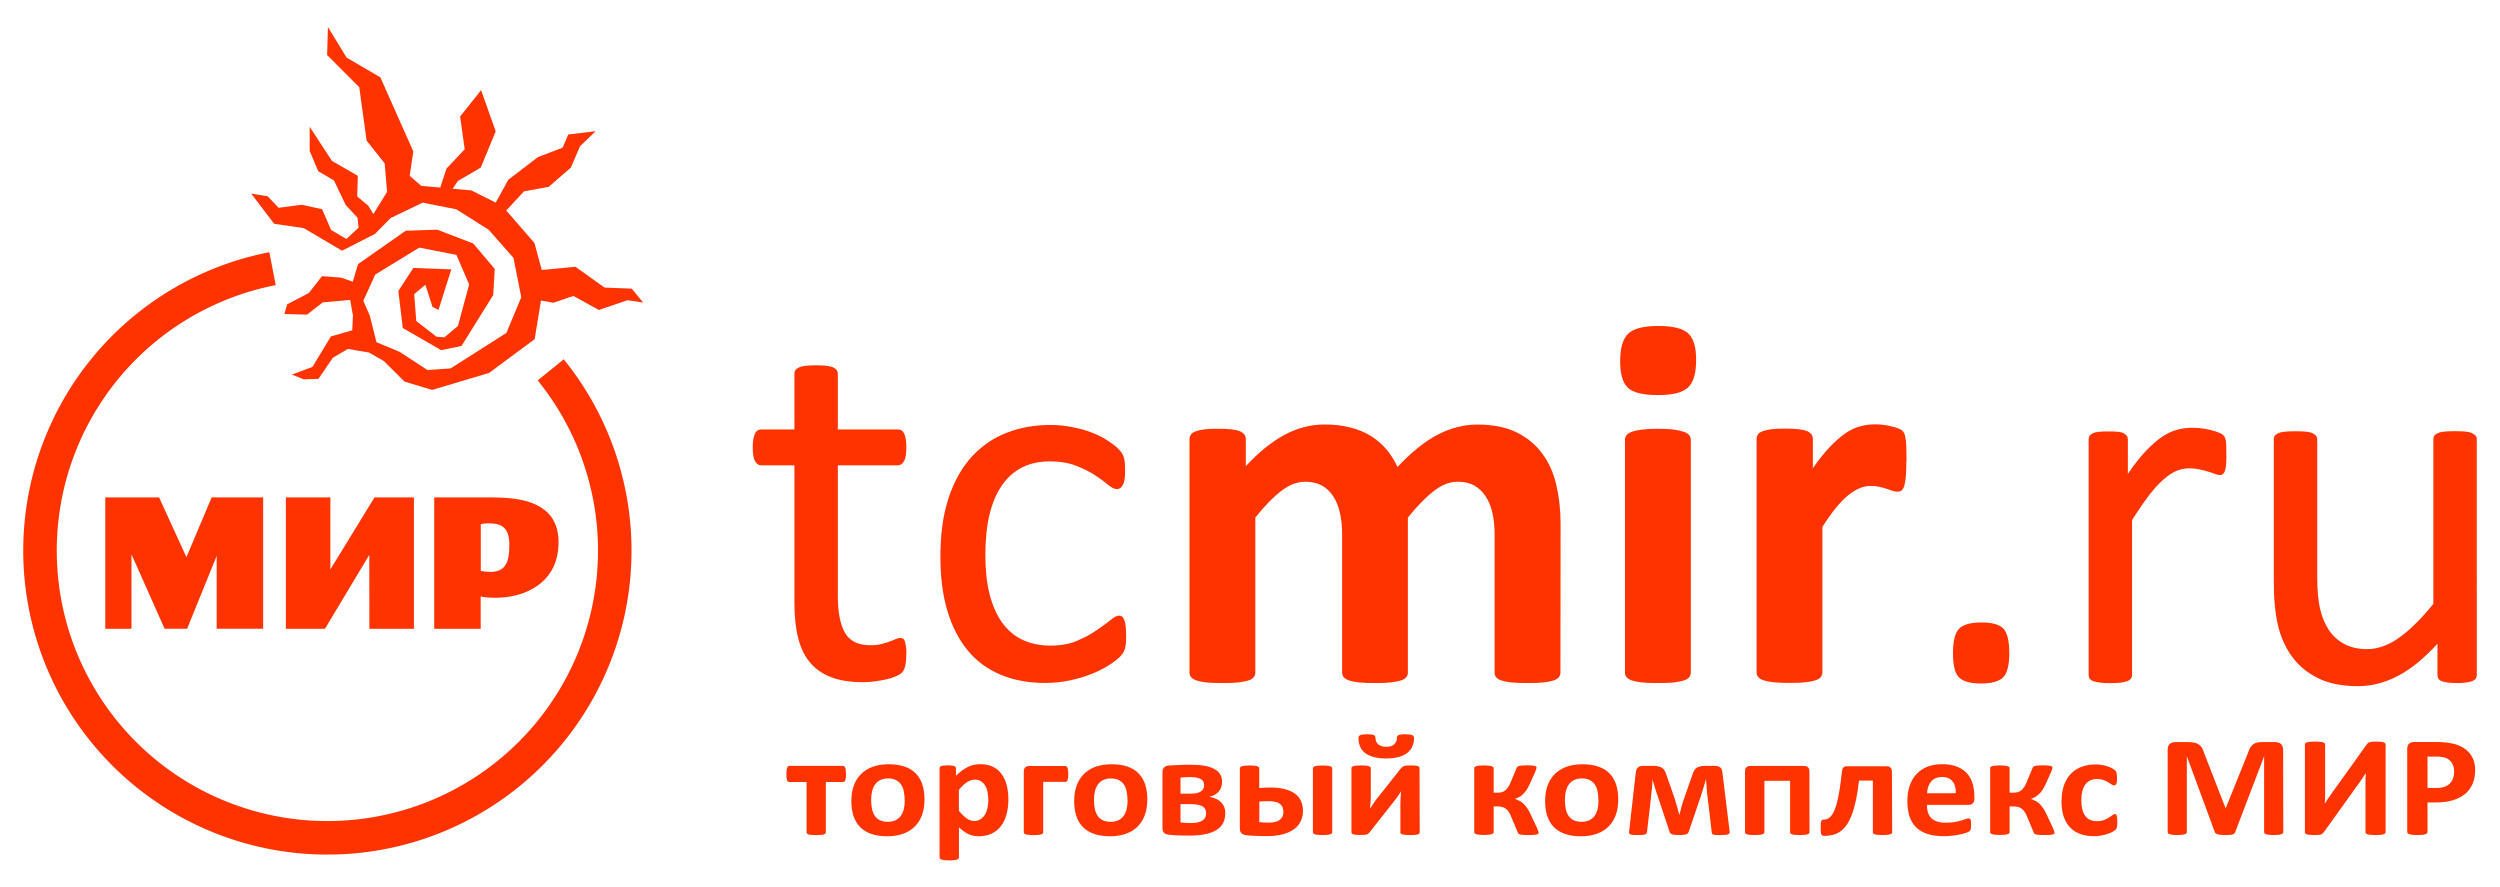 <?xml version="1.0" encoding="UTF-8" standalone="no"?>
<svg
   xmlns:dc="http://purl.org/dc/elements/1.1/"
   xmlns:cc="http://creativecommons.org/ns#"
   xmlns:rdf="http://www.w3.org/1999/02/22-rdf-syntax-ns#"
   xmlns:svg="http://www.w3.org/2000/svg"
   xmlns="http://www.w3.org/2000/svg"
   xmlns:sodipodi="http://sodipodi.sourceforge.net/DTD/sodipodi-0.dtd"
   xmlns:inkscape="http://www.inkscape.org/namespaces/inkscape"
   inkscape:version="1.0 (4035a4fb49, 2020-05-01)"
   sodipodi:docname="logo8801000mir.svg"
   id="svg1650"
   version="1.1"
   viewBox="0 0 32.808 11.642"
   height="44"
   width="124">
  <defs
     id="defs1644" />
  <sodipodi:namedview
     inkscape:document-rotation="0"
     units="px"
     inkscape:window-maximized="1"
     inkscape:window-y="-8"
     inkscape:window-x="-8"
     inkscape:window-height="1027"
     inkscape:window-width="1920"
     inkscape:guide-bbox="true"
     showguides="true"
     inkscape:snap-global="false"
     showgrid="false"
     inkscape:current-layer="layer1"
     inkscape:document-units="mm"
     inkscape:cy="26.018278"
     inkscape:cx="39.953689"
     inkscape:zoom="5.6568542"
     inkscape:pageshadow="2"
     inkscape:pageopacity="0.0"
     borderopacity="1.0"
     bordercolor="#666666"
     pagecolor="#ffffff"
     id="base" />
  <g
     transform="translate(0,-285.358)"
     style="display:inline"
     id="layer1"
     inkscape:groupmode="layer"
     inkscape:label="Layer 1">
    <path
       inkscape:connector-curvature="0"
       id="path73"
       style="fill:#ff3300;fill-opacity:1;fill-rule:nonzero;stroke:none;stroke-width:0.312"
       d="m 11.893,293.94 c 0,0.067 -0.005,0.119 -0.014,0.158 -0.009,0.038 -0.023,0.067 -0.041,0.085 -0.018,0.018 -0.046,0.036 -0.082,0.051 -0.036,0.016 -0.078,0.029 -0.125,0.04 -0.047,0.01 -0.096,0.019 -0.149,0.026 -0.053,0.007 -0.104,0.011 -0.157,0.011 -0.16,0 -0.297,-0.021 -0.411,-0.063 -0.114,-0.042 -0.208,-0.106 -0.281,-0.192 -0.073,-0.085 -0.126,-0.194 -0.159,-0.326 -0.033,-0.131 -0.049,-0.286 -0.049,-0.464 v -1.801 h -0.434 c -0.034,0 -0.062,-0.018 -0.083,-0.055 -0.02,-0.036 -0.03,-0.096 -0.03,-0.179 0,-0.043 0.002,-0.08 0.008,-0.109 0.006,-0.03 0.013,-0.055 0.022,-0.075 0.009,-0.019 0.022,-0.033 0.036,-0.041 0.015,-0.009 0.032,-0.012 0.05,-0.012 h 0.431 v -0.733 c 0,-0.016 0.004,-0.032 0.012,-0.044 0.008,-0.014 0.024,-0.025 0.046,-0.036 0.021,-0.01 0.05,-0.018 0.088,-0.022 0.036,-0.005 0.082,-0.007 0.138,-0.007 0.057,0 0.104,0.002 0.141,0.007 0.037,0.005 0.066,0.012 0.087,0.022 0.021,0.011 0.035,0.022 0.044,0.036 0.009,0.013 0.014,0.028 0.014,0.044 v 0.733 h 0.787 c 0.019,0 0.034,0.003 0.048,0.012 0.013,0.008 0.025,0.022 0.035,0.041 0.01,0.02 0.018,0.045 0.022,0.075 0.005,0.029 0.007,0.066 0.007,0.109 0,0.083 -0.01,0.143 -0.03,0.179 -0.021,0.036 -0.048,0.055 -0.082,0.055 h -0.787 v 1.718 c 0,0.212 0.032,0.372 0.094,0.48 0.062,0.109 0.175,0.163 0.336,0.163 0.051,0 0.098,-0.005 0.139,-0.015 0.041,-0.011 0.077,-0.021 0.109,-0.033 0.032,-0.012 0.059,-0.022 0.082,-0.033 0.022,-0.01 0.043,-0.015 0.061,-0.015 0.012,0 0.022,0.002 0.033,0.008 0.01,0.006 0.018,0.016 0.024,0.033 0.006,0.016 0.01,0.037 0.015,0.066 0.005,0.027 0.007,0.062 0.007,0.103 z m 2.886,-0.246 c 0,0.039 -10e-4,0.073 -0.003,0.101 -0.003,0.029 -0.006,0.053 -0.012,0.073 -0.006,0.02 -0.013,0.036 -0.021,0.052 -0.008,0.015 -0.026,0.037 -0.055,0.066 -0.029,0.029 -0.077,0.065 -0.145,0.108 -0.069,0.043 -0.147,0.081 -0.232,0.114 -0.087,0.034 -0.179,0.06 -0.28,0.081 -0.101,0.021 -0.205,0.032 -0.313,0.032 -0.222,0 -0.419,-0.037 -0.59,-0.11 -0.172,-0.073 -0.316,-0.179 -0.431,-0.32 -0.116,-0.141 -0.204,-0.314 -0.265,-0.518 -0.061,-0.205 -0.091,-0.44 -0.091,-0.708 0,-0.303 0.037,-0.565 0.111,-0.783 0.074,-0.218 0.177,-0.397 0.306,-0.536 0.13,-0.14 0.282,-0.243 0.457,-0.31 0.175,-0.068 0.365,-0.101 0.569,-0.101 0.098,0 0.193,0.01 0.286,0.028 0.094,0.018 0.178,0.041 0.256,0.071 0.078,0.03 0.147,0.065 0.207,0.104 0.06,0.039 0.105,0.073 0.132,0.099 0.028,0.028 0.047,0.05 0.057,0.066 0.01,0.016 0.019,0.035 0.026,0.057 0.006,0.021 0.011,0.046 0.013,0.074 0.002,0.027 0.004,0.062 0.004,0.103 0,0.089 -0.01,0.152 -0.03,0.187 -0.02,0.035 -0.046,0.053 -0.076,0.053 -0.034,0 -0.073,-0.019 -0.118,-0.057 -0.044,-0.038 -0.101,-0.08 -0.17,-0.125 -0.069,-0.045 -0.152,-0.087 -0.25,-0.125 -0.097,-0.038 -0.212,-0.057 -0.344,-0.057 -0.273,0 -0.482,0.104 -0.628,0.314 -0.145,0.209 -0.218,0.512 -0.218,0.909 0,0.198 0.018,0.373 0.056,0.522 0.038,0.149 0.094,0.274 0.167,0.375 0.073,0.099 0.163,0.175 0.269,0.224 0.107,0.049 0.228,0.074 0.365,0.074 0.131,0 0.246,-0.021 0.344,-0.062 0.098,-0.041 0.182,-0.087 0.255,-0.137 0.072,-0.05 0.134,-0.093 0.183,-0.134 0.049,-0.041 0.087,-0.061 0.115,-0.061 0.015,0 0.029,0.005 0.041,0.014 0.012,0.009 0.021,0.025 0.029,0.046 0.008,0.022 0.014,0.049 0.018,0.083 0.003,0.033 0.005,0.072 0.005,0.118 z m 11.59,0.229 c 0,0.163 -0.027,0.27 -0.081,0.324 -0.054,0.054 -0.151,0.081 -0.293,0.081 -0.138,0 -0.233,-0.027 -0.286,-0.08 -0.053,-0.053 -0.079,-0.158 -0.079,-0.316 0,-0.163 0.027,-0.27 0.081,-0.324 0.054,-0.054 0.151,-0.081 0.293,-0.081 0.138,0 0.233,0.026 0.286,0.079 0.051,0.053 0.078,0.159 0.078,0.317 z m 2.849,-2.597 c 0,0.05 -0.001,0.092 -0.004,0.126 -0.002,0.034 -0.007,0.061 -0.014,0.081 -0.006,0.02 -0.015,0.034 -0.026,0.044 -0.009,0.011 -0.023,0.015 -0.042,0.015 -0.019,0 -0.041,-0.005 -0.067,-0.015 -0.027,-0.011 -0.056,-0.021 -0.089,-0.03 -0.033,-0.011 -0.07,-0.02 -0.111,-0.029 -0.041,-0.009 -0.086,-0.014 -0.134,-0.014 -0.057,0 -0.114,0.012 -0.169,0.034 -0.054,0.023 -0.112,0.061 -0.172,0.115 -0.061,0.053 -0.124,0.123 -0.191,0.21 -0.066,0.088 -0.139,0.194 -0.219,0.321 v 2.032 c 0,0.019 -0.005,0.034 -0.014,0.047 -0.009,0.012 -0.023,0.023 -0.044,0.033 -0.021,0.008 -0.049,0.015 -0.087,0.02 -0.036,0.005 -0.083,0.007 -0.141,0.007 -0.056,0 -0.102,-0.002 -0.138,-0.007 -0.037,-0.005 -0.067,-0.012 -0.088,-0.02 -0.022,-0.009 -0.037,-0.021 -0.046,-0.033 -0.008,-0.013 -0.012,-0.028 -0.012,-0.047 v -3.089 c 0,-0.019 0.004,-0.034 0.011,-0.047 0.007,-0.012 0.02,-0.024 0.041,-0.034 0.021,-0.011 0.047,-0.018 0.08,-0.021 0.032,-0.004 0.075,-0.005 0.128,-0.005 0.05,0 0.092,0.001 0.125,0.005 0.034,0.003 0.06,0.01 0.078,0.021 0.018,0.011 0.032,0.022 0.04,0.034 0.007,0.013 0.012,0.028 0.012,0.047 v 0.45 c 0.084,-0.124 0.164,-0.225 0.238,-0.303 0.075,-0.077 0.145,-0.139 0.211,-0.184 0.067,-0.044 0.132,-0.075 0.197,-0.092 0.066,-0.018 0.131,-0.026 0.198,-0.026 0.029,0 0.063,0.001 0.101,0.005 0.037,0.004 0.077,0.011 0.118,0.019 0.041,0.009 0.078,0.02 0.111,0.032 0.033,0.012 0.056,0.022 0.07,0.034 0.014,0.012 0.023,0.022 0.027,0.033 0.005,0.011 0.009,0.023 0.013,0.039 0.004,0.017 0.006,0.04 0.007,0.07 0.001,0.032 0.001,0.072 0.001,0.125 z m 3.286,2.889 c 0,0.019 -0.004,0.034 -0.012,0.047 -0.008,0.012 -0.022,0.023 -0.043,0.033 -0.02,0.008 -0.047,0.015 -0.081,0.02 -0.033,0.005 -0.074,0.007 -0.122,0.007 -0.051,0 -0.095,-0.002 -0.128,-0.007 -0.034,-0.005 -0.06,-0.012 -0.08,-0.02 -0.019,-0.009 -0.033,-0.021 -0.039,-0.033 -0.007,-0.013 -0.011,-0.028 -0.011,-0.047 v -0.409 c -0.177,0.194 -0.35,0.335 -0.522,0.424 -0.171,0.089 -0.345,0.133 -0.521,0.133 -0.206,0 -0.379,-0.034 -0.52,-0.103 -0.14,-0.068 -0.255,-0.162 -0.342,-0.28 -0.087,-0.117 -0.149,-0.254 -0.187,-0.411 -0.037,-0.157 -0.056,-0.348 -0.056,-0.572 v -1.872 c 0,-0.019 0.003,-0.034 0.012,-0.047 0.008,-0.012 0.023,-0.024 0.047,-0.034 0.022,-0.011 0.053,-0.018 0.089,-0.021 0.036,-0.004 0.082,-0.005 0.137,-0.005 0.055,0 0.101,0.001 0.137,0.005 0.036,0.003 0.066,0.01 0.088,0.021 0.021,0.011 0.036,0.022 0.046,0.034 0.009,0.013 0.014,0.028 0.014,0.047 v 1.798 c 0,0.18 0.013,0.326 0.04,0.434 0.026,0.109 0.066,0.201 0.119,0.278 0.054,0.077 0.123,0.137 0.205,0.179 0.082,0.042 0.178,0.063 0.288,0.063 0.142,0 0.283,-0.05 0.424,-0.151 0.142,-0.101 0.29,-0.248 0.448,-0.443 v -2.159 c 0,-0.019 0.004,-0.034 0.012,-0.047 0.008,-0.012 0.023,-0.024 0.047,-0.034 0.022,-0.011 0.052,-0.018 0.087,-0.021 0.036,-0.004 0.082,-0.005 0.139,-0.005 0.055,0 0.101,0.001 0.137,0.005 0.036,0.003 0.066,0.01 0.086,0.021 0.021,0.011 0.036,0.022 0.047,0.034 0.011,0.013 0.015,0.028 0.015,0.047 z m -12.026,-0.03 c 0,0.022 -0.007,0.042 -0.021,0.06 -0.013,0.018 -0.036,0.032 -0.068,0.043 -0.033,0.01 -0.076,0.02 -0.131,0.026 -0.055,0.006 -0.125,0.008 -0.21,0.008 -0.088,0 -0.159,-0.002 -0.214,-0.008 -0.055,-0.006 -0.1,-0.015 -0.132,-0.026 -0.033,-0.012 -0.056,-0.026 -0.069,-0.043 -0.013,-0.018 -0.019,-0.038 -0.019,-0.06 v -1.815 c 0,-0.103 -0.009,-0.197 -0.029,-0.281 -0.019,-0.086 -0.049,-0.158 -0.089,-0.218 -0.04,-0.061 -0.09,-0.108 -0.15,-0.142 -0.061,-0.033 -0.132,-0.049 -0.217,-0.049 -0.103,0 -0.207,0.04 -0.311,0.121 -0.105,0.08 -0.219,0.197 -0.342,0.349 v 2.035 c 0,0.022 -0.007,0.042 -0.021,0.06 -0.013,0.018 -0.036,0.032 -0.07,0.043 -0.033,0.01 -0.077,0.02 -0.132,0.026 -0.055,0.006 -0.124,0.008 -0.206,0.008 -0.085,0 -0.156,-0.002 -0.211,-0.008 -0.055,-0.006 -0.1,-0.015 -0.132,-0.026 -0.034,-0.012 -0.057,-0.026 -0.07,-0.043 -0.014,-0.018 -0.021,-0.038 -0.021,-0.06 v -1.815 c 0,-0.103 -0.009,-0.197 -0.029,-0.281 -0.019,-0.086 -0.048,-0.158 -0.088,-0.218 -0.039,-0.061 -0.089,-0.108 -0.15,-0.142 -0.062,-0.033 -0.135,-0.049 -0.217,-0.049 -0.105,0 -0.21,0.04 -0.315,0.121 -0.105,0.08 -0.219,0.197 -0.34,0.349 v 2.035 c 0,0.022 -0.007,0.042 -0.021,0.06 -0.013,0.018 -0.036,0.032 -0.07,0.043 -0.033,0.01 -0.077,0.02 -0.131,0.026 -0.055,0.006 -0.125,0.008 -0.21,0.008 -0.084,0 -0.155,-0.002 -0.21,-0.008 -0.054,-0.006 -0.098,-0.015 -0.131,-0.026 -0.034,-0.012 -0.057,-0.026 -0.07,-0.043 -0.014,-0.018 -0.021,-0.038 -0.021,-0.06 v -3.063 c 0,-0.022 0.006,-0.042 0.018,-0.06 0.011,-0.018 0.032,-0.032 0.061,-0.043 0.03,-0.011 0.068,-0.02 0.115,-0.026 0.047,-0.006 0.106,-0.008 0.177,-0.008 0.074,0 0.133,0.002 0.181,0.008 0.048,0.006 0.086,0.015 0.113,0.026 0.026,0.012 0.044,0.026 0.056,0.043 0.012,0.018 0.018,0.037 0.018,0.06 v 0.354 c 0.169,-0.183 0.337,-0.319 0.506,-0.41 0.169,-0.091 0.344,-0.137 0.527,-0.137 0.126,0 0.24,0.013 0.341,0.04 0.101,0.026 0.19,0.063 0.269,0.112 0.078,0.049 0.146,0.108 0.204,0.176 0.057,0.069 0.105,0.145 0.144,0.23 0.091,-0.098 0.182,-0.183 0.269,-0.253 0.088,-0.07 0.176,-0.129 0.261,-0.173 0.085,-0.044 0.171,-0.077 0.258,-0.098 0.086,-0.022 0.172,-0.033 0.262,-0.033 0.203,0 0.375,0.034 0.514,0.103 0.139,0.068 0.252,0.162 0.337,0.28 0.087,0.117 0.148,0.255 0.184,0.413 0.036,0.158 0.055,0.324 0.055,0.501 z m 1.711,0 c 0,0.022 -0.007,0.042 -0.021,0.06 -0.013,0.018 -0.036,0.032 -0.07,0.043 -0.033,0.01 -0.077,0.02 -0.131,0.026 -0.055,0.006 -0.125,0.008 -0.21,0.008 -0.084,0 -0.155,-0.002 -0.21,-0.008 -0.054,-0.006 -0.098,-0.015 -0.131,-0.026 -0.034,-0.012 -0.057,-0.026 -0.07,-0.043 -0.014,-0.018 -0.021,-0.038 -0.021,-0.06 v -3.056 c 0,-0.022 0.007,-0.042 0.021,-0.06 0.013,-0.018 0.036,-0.033 0.07,-0.044 0.033,-0.013 0.077,-0.022 0.131,-0.029 0.055,-0.007 0.125,-0.011 0.21,-0.011 0.084,0 0.155,0.004 0.21,0.011 0.054,0.007 0.098,0.017 0.131,0.029 0.034,0.012 0.057,0.027 0.07,0.044 0.014,0.018 0.021,0.037 0.021,0.06 z m 0.07,-4.103 c 0,0.174 -0.035,0.294 -0.106,0.361 -0.071,0.067 -0.203,0.1 -0.396,0.1 -0.194,0 -0.327,-0.032 -0.393,-0.096 -0.068,-0.064 -0.102,-0.18 -0.102,-0.347 0,-0.175 0.035,-0.295 0.105,-0.363 0.069,-0.067 0.202,-0.101 0.397,-0.101 0.192,0 0.323,0.033 0.392,0.098 0.069,0.065 0.103,0.18 0.103,0.348 z m 2.759,1.325 c 0,0.082 -0.002,0.15 -0.007,0.203 -0.005,0.053 -0.012,0.094 -0.02,0.123 -0.009,0.029 -0.022,0.05 -0.036,0.062 -0.015,0.012 -0.034,0.016 -0.057,0.016 -0.018,0 -0.039,-0.004 -0.062,-0.012 -0.022,-0.008 -0.048,-0.016 -0.077,-0.026 -0.028,-0.009 -0.06,-0.018 -0.094,-0.026 -0.035,-0.008 -0.072,-0.012 -0.113,-0.012 -0.048,0 -0.096,0.009 -0.144,0.029 -0.048,0.02 -0.098,0.049 -0.15,0.091 -0.052,0.041 -0.105,0.096 -0.162,0.164 -0.056,0.069 -0.116,0.153 -0.18,0.254 v 1.91 c 0,0.022 -0.007,0.042 -0.021,0.06 -0.013,0.018 -0.036,0.032 -0.07,0.043 -0.033,0.01 -0.077,0.02 -0.131,0.026 -0.055,0.006 -0.125,0.008 -0.21,0.008 -0.084,0 -0.155,-0.002 -0.21,-0.008 -0.054,-0.006 -0.098,-0.015 -0.131,-0.026 -0.034,-0.012 -0.057,-0.026 -0.07,-0.043 -0.014,-0.018 -0.021,-0.038 -0.021,-0.06 v -3.063 c 0,-0.022 0.006,-0.042 0.018,-0.06 0.011,-0.018 0.032,-0.032 0.061,-0.043 0.03,-0.011 0.068,-0.02 0.115,-0.026 0.047,-0.006 0.106,-0.008 0.177,-0.008 0.074,0 0.133,0.002 0.181,0.008 0.048,0.006 0.086,0.015 0.113,0.026 0.026,0.012 0.044,0.026 0.056,0.043 0.012,0.018 0.018,0.037 0.018,0.06 v 0.382 c 0.08,-0.115 0.156,-0.208 0.226,-0.282 0.071,-0.074 0.139,-0.133 0.203,-0.177 0.064,-0.043 0.129,-0.074 0.193,-0.09 0.063,-0.018 0.128,-0.026 0.192,-0.026 0.029,0 0.062,0.001 0.096,0.005 0.034,0.003 0.07,0.009 0.106,0.018 0.036,0.008 0.069,0.018 0.096,0.027 0.028,0.011 0.048,0.021 0.061,0.033 0.012,0.012 0.021,0.025 0.027,0.037 0.006,0.014 0.011,0.033 0.015,0.058 0.005,0.024 0.008,0.06 0.011,0.108 0.002,0.048 0.003,0.113 0.003,0.194" />
    <path
       sodipodi:nodetypes="cccccccccccccccccccccccccccccccccccccccccccccccccccccccccccccccccccccccccccccccccccccccccccccccccccccccccccccccccccccccccccccccccccccccccccccccccccsscccccccsscccccccccccccc"
       inkscape:connector-curvature="0"
       id="path75"
       style="fill:#ff3300;fill-opacity:1;fill-rule:evenodd;stroke:none;stroke-width:0.312"
       d="m 4.299,285.706 0.249,0.408 0.443,0.259 0.433,0.973 -0.048,0.319 0.152,0.132 0.249,0.023 0.082,-0.25 0.239,-0.253 -0.06,-0.43 0.275,-0.346 0.192,0.54 -0.196,0.476 -0.302,0.177 -0.067,0.101 0.246,0.022 0.319,0.16 0.165,-0.3 0.39,-0.298 0.323,-0.123 0.074,-0.173 0.359,-0.043 -0.205,0.198 -0.12,0.28 -0.291,0.252 -0.324,0.059 -0.233,0.252 0.37,0.425 0.096,0.355 0.442,-0.042 0.382,0.273 0.357,0.014 0.15,0.183 -0.206,-0.031 -0.375,0.128 -0.335,-0.184 -0.262,0.089 -0.163,-0.029 -0.083,0.507 -0.598,0.443 -0.748,0.223 -0.362,-0.109 -0.27,-0.269 -0.198,-0.113 -0.276,-0.047 -0.197,0.117 -0.189,0.276 -0.194,0.006 -0.154,-0.062 0.27,-0.101 0.242,-0.4 0.28,-0.08 0.009,-0.195 -0.036,-0.204 -0.36,0.032 -0.207,0.161 -0.296,-0.008 0.036,-0.127 0.283,-0.148 0.175,-0.222 0.248,0.019 0.155,0.054 0.069,-0.231 0.626,-0.438 0.412,-0.014 0.473,0.181 0.283,0.334 -0.02,0.343 -0.416,0.668 -0.267,0.055 -0.504,-0.29 -0.058,-0.486 0.197,-0.303 0.498,0.019 -0.168,0.532 -0.079,-0.04 -0.093,-0.29 -0.147,0.122 0.027,0.354 0.266,0.206 0.103,0.008 0.178,-0.149 0.147,-0.545 -0.167,-0.388 -0.487,-0.096 -0.578,0.354 -0.157,0.344 0.086,0.197 0.087,0.347 0.303,0.126 0.366,0.239 0.303,-0.021 0.733,-0.466 0.195,-0.468 -0.102,-0.517 -0.326,-0.369 -0.424,-0.268 -0.441,-0.088 -0.421,0.202 -0.206,0.209 -0.432,0.22 -0.504,-0.297 -0.387,-0.056 -0.301,-0.396 0.216,0.035 0.144,0.151 0.304,-0.04 0.267,0.059 0.117,0.272 0.201,0.118 0.16,-0.148 -0.014,-0.131 -0.156,-0.168 -0.152,-0.32 -0.208,-0.123 -0.112,-0.265 3.2e-4,-0.317 0.293,0.448 0.339,0.195 -0.008,0.272 0.143,0.118 0.069,0.112 0.18,-0.292 -0.032,-0.373 -0.237,-0.299 -0.096,-0.7 -0.422,-0.423 0.011,-0.378 z m -1.522,6.18 -0.331,0.784 -0.359,-0.784 h -0.706 v 1.724 l 0.344,-3.1e-4 v -0.977 l 0.435,0.977 h 0.295 l 0.388,-0.956 v 0.956 l 0.61,-3.2e-4 v -1.724 h -0.677 z m 3.652,0.977 c -0.049,0 -0.08,-0.005 -0.12,-0.013 v -0.611 c 0.038,-0.011 0.064,-0.013 0.111,-0.013 0.171,0 0.264,0.066 0.264,0.28 0,0.24 -0.053,0.358 -0.255,0.358 z m 0.064,-0.977 h -0.795 v 1.724 h 0.61 c 0,0 0,-0.316 -2.9e-4,-0.424 0.05,0.011 0.112,0.017 0.196,0.017 0.399,0 0.826,-0.206 0.826,-0.726 0,-0.436 -0.331,-0.59 -0.837,-0.59 z m -1.579,0 -0.579,0.945 v -0.945 h -0.584 v 1.724 h 0.513 l 0.582,-0.97 7.2e-4,0.97 h 0.585 v -1.724 h -0.517 z" />
    <g
       style="font-variant:normal;font-weight:bold;font-size:1.923px;font-family:Calibri;-inkscape-font-specification:Calibri-Bold;writing-mode:lr-tb;white-space:pre;inline-size:20.825;fill:#ff3300;fill-opacity:1;fill-rule:nonzero;stroke:none;stroke-width:0.312"
       id="text109"
       transform="matrix(1.07,0,0,1,-0.723,0)"
       aria-label="торговый комплекс МИР">
      <path
         id="path839"
         style="fill:#ff3300;fill-opacity:1;stroke-width:0.312"
         d="m 11.052,295.514 q 0,0.031 -0.003,0.052 -0.002,0.021 -0.007,0.033 -0.005,0.012 -0.012,0.017 -0.007,0.005 -0.015,0.005 h -0.211 v 0.659 q 0,0.009 -0.006,0.017 -0.006,0.007 -0.019,0.011 -0.013,0.005 -0.037,0.007 -0.023,0.003 -0.057,0.003 -0.034,0 -0.056,-0.003 -0.023,-0.002 -0.037,-0.007 -0.013,-0.005 -0.019,-0.011 -0.005,-0.008 -0.005,-0.017 v -0.659 h -0.211 q -0.009,0 -0.017,-0.005 -0.007,-0.006 -0.011,-0.018 -0.005,-0.012 -0.007,-0.034 -0.002,-0.022 -0.002,-0.053 0,-0.028 0.003,-0.047 0.003,-0.02 0.007,-0.032 0.005,-0.012 0.011,-0.017 0.007,-0.006 0.016,-0.006 h 0.657 q 0.008,0 0.015,0.006 0.007,0.005 0.012,0.017 0.005,0.012 0.007,0.033 0.003,0.02 0.003,0.049 z" />
      <path
         id="path841"
         style="fill:#ff3300;fill-opacity:1;stroke-width:0.312"
         d="m 12.014,295.852 q 0,0.107 -0.028,0.195 -0.028,0.088 -0.085,0.152 -0.057,0.064 -0.144,0.099 -0.086,0.035 -0.202,0.035 -0.112,0 -0.194,-0.031 -0.083,-0.031 -0.137,-0.09 -0.054,-0.059 -0.081,-0.146 -0.026,-0.086 -0.026,-0.197 0,-0.107 0.028,-0.195 0.029,-0.089 0.086,-0.152 0.057,-0.064 0.143,-0.099 0.086,-0.035 0.202,-0.035 0.113,0 0.195,0.031 0.083,0.03 0.136,0.089 0.054,0.059 0.081,0.146 0.026,0.086 0.026,0.198 z m -0.243,0.009 q 0,-0.062 -0.01,-0.114 -0.009,-0.053 -0.033,-0.091 -0.023,-0.038 -0.063,-0.06 -0.038,-0.022 -0.098,-0.022 -0.053,0 -0.092,0.02 -0.039,0.019 -0.065,0.056 -0.025,0.037 -0.038,0.089 -0.012,0.052 -0.012,0.118 0,0.062 0.01,0.115 0.01,0.052 0.033,0.09 0.023,0.038 0.063,0.06 0.039,0.021 0.098,0.021 0.054,0 0.093,-0.019 0.039,-0.02 0.065,-0.056 0.025,-0.037 0.038,-0.088 0.012,-0.053 0.012,-0.119 z" />
      <path
         id="path843"
         style="fill:#ff3300;fill-opacity:1;stroke-width:0.312"
         d="m 13.043,295.848 q 0,0.112 -0.024,0.202 -0.023,0.089 -0.069,0.152 -0.046,0.063 -0.115,0.097 -0.069,0.034 -0.157,0.034 -0.037,0 -0.068,-0.008 -0.03,-0.007 -0.059,-0.021 -0.028,-0.015 -0.056,-0.037 -0.028,-0.022 -0.058,-0.051 v 0.394 q 0,0.009 -0.006,0.017 -0.006,0.008 -0.02,0.012 -0.013,0.006 -0.036,0.008 -0.023,0.003 -0.057,0.003 -0.035,0 -0.057,-0.003 -0.023,-0.003 -0.037,-0.008 -0.013,-0.005 -0.019,-0.012 -0.006,-0.008 -0.006,-0.017 v -1.17 q 0,-0.009 0.005,-0.016 0.005,-0.008 0.016,-0.012 0.012,-0.005 0.031,-0.007 0.02,-0.003 0.049,-0.003 0.028,0 0.047,0.003 0.02,0.002 0.031,0.007 0.012,0.005 0.017,0.012 0.005,0.007 0.005,0.016 v 0.099 q 0.037,-0.038 0.071,-0.066 0.036,-0.029 0.072,-0.048 0.037,-0.02 0.075,-0.029 0.039,-0.009 0.084,-0.009 0.092,0 0.157,0.037 0.065,0.036 0.105,0.099 0.041,0.063 0.06,0.146 0.019,0.084 0.019,0.178 z m -0.246,0.017 q 0,-0.053 -0.008,-0.102 -0.007,-0.05 -0.027,-0.088 -0.019,-0.038 -0.051,-0.061 -0.031,-0.024 -0.078,-0.024 -0.023,0 -0.047,0.008 -0.023,0.007 -0.047,0.022 -0.023,0.016 -0.049,0.041 -0.025,0.025 -0.054,0.063 v 0.276 q 0.05,0.063 0.095,0.098 0.045,0.034 0.094,0.034 0.046,0 0.078,-0.024 0.033,-0.024 0.054,-0.061 0.021,-0.038 0.03,-0.086 0.01,-0.048 0.01,-0.096 z" />
      <path
         id="path845"
         style="fill:#ff3300;fill-opacity:1;stroke-width:0.312"
         d="m 13.779,295.514 q 0,0.029 -0.003,0.05 -0.003,0.02 -0.007,0.032 -0.005,0.012 -0.011,0.018 -0.007,0.005 -0.016,0.005 h -0.272 v 0.661 q 0,0.009 -0.006,0.017 -0.006,0.007 -0.02,0.011 -0.013,0.005 -0.036,0.007 -0.023,0.003 -0.057,0.003 -0.035,0 -0.057,-0.003 -0.023,-0.002 -0.037,-0.007 -0.013,-0.005 -0.019,-0.011 -0.006,-0.008 -0.006,-0.017 v -0.793 q 0,-0.038 0.016,-0.056 0.016,-0.02 0.05,-0.02 h 0.443 q 0.009,0 0.016,0.006 0.007,0.005 0.011,0.017 0.005,0.012 0.007,0.033 0.003,0.02 0.003,0.049 z" />
      <path
         id="path847"
         style="fill:#ff3300;fill-opacity:1;stroke-width:0.312"
         d="m 14.747,295.852 q 0,0.107 -0.028,0.195 -0.028,0.088 -0.085,0.152 -0.057,0.064 -0.144,0.099 -0.086,0.035 -0.202,0.035 -0.112,0 -0.194,-0.031 -0.083,-0.031 -0.137,-0.09 -0.054,-0.059 -0.081,-0.146 -0.026,-0.086 -0.026,-0.197 0,-0.107 0.028,-0.195 0.029,-0.089 0.086,-0.152 0.057,-0.064 0.143,-0.099 0.086,-0.035 0.202,-0.035 0.113,0 0.195,0.031 0.083,0.03 0.136,0.089 0.054,0.059 0.081,0.146 0.026,0.086 0.026,0.198 z m -0.243,0.009 q 0,-0.062 -0.01,-0.114 -0.009,-0.053 -0.033,-0.091 -0.023,-0.038 -0.063,-0.06 -0.038,-0.022 -0.098,-0.022 -0.053,0 -0.092,0.02 -0.039,0.019 -0.065,0.056 -0.025,0.037 -0.038,0.089 -0.012,0.052 -0.012,0.118 0,0.062 0.01,0.115 0.01,0.052 0.033,0.09 0.023,0.038 0.063,0.06 0.039,0.021 0.098,0.021 0.054,0 0.093,-0.019 0.039,-0.02 0.065,-0.056 0.025,-0.037 0.038,-0.088 0.012,-0.053 0.012,-0.119 z" />
      <path
         id="path849"
         style="fill:#ff3300;fill-opacity:1;stroke-width:0.312"
         d="m 15.703,296.033 q 0,0.072 -0.027,0.127 -0.026,0.054 -0.081,0.091 -0.054,0.036 -0.136,0.054 -0.082,0.019 -0.192,0.019 -0.037,0 -0.069,-9.4e-4 -0.031,0 -0.061,-9.4e-4 -0.029,-9.3e-4 -0.059,-0.003 -0.029,-0.002 -0.063,-0.006 -0.044,-0.004 -0.063,-0.026 -0.019,-0.022 -0.019,-0.068 v -0.722 q 0,-0.043 0.018,-0.065 0.018,-0.022 0.054,-0.027 0.023,-0.002 0.054,-0.004 0.031,-0.002 0.067,-0.003 0.036,-0.002 0.074,-0.003 0.038,-9.3e-4 0.078,-9.3e-4 0.1,0 0.173,0.014 0.073,0.014 0.12,0.043 0.048,0.028 0.07,0.07 0.023,0.041 0.023,0.098 0,0.076 -0.041,0.127 -0.04,0.051 -0.116,0.069 0.095,0.017 0.146,0.073 0.051,0.055 0.051,0.144 z m -0.259,-0.37 q 0,-0.025 -0.009,-0.045 -0.008,-0.02 -0.028,-0.033 -0.02,-0.014 -0.053,-0.021 -0.032,-0.008 -0.078,-0.008 -0.036,0 -0.068,0.002 -0.031,0.002 -0.054,0.005 v 0.211 h 0.127 q 0.08,0 0.121,-0.028 0.042,-0.029 0.042,-0.084 z m 0.024,0.369 q 0,-0.03 -0.01,-0.053 -0.009,-0.022 -0.033,-0.038 -0.023,-0.015 -0.06,-0.022 -0.037,-0.008 -0.088,-0.008 H 15.154 v 0.24 q 0.015,0.002 0.031,0.004 0.017,9.4e-4 0.034,0.002 0.017,9.4e-4 0.033,0.002 0.017,0 0.03,0 0.05,0 0.085,-0.008 0.036,-0.009 0.058,-0.026 0.023,-0.017 0.033,-0.04 0.01,-0.024 0.01,-0.053 z" />
      <path
         id="path851"
         style="fill:#ff3300;fill-opacity:1;stroke-width:0.312"
         d="m 17.015,296.279 q 0,0.009 -0.006,0.017 -0.006,0.007 -0.019,0.011 -0.013,0.005 -0.036,0.007 -0.023,0.003 -0.058,0.003 -0.034,0 -0.056,-0.003 -0.023,-0.002 -0.037,-0.007 -0.013,-0.005 -0.019,-0.011 -0.006,-0.008 -0.006,-0.017 v -0.837 q 0,-0.009 0.006,-0.016 0.006,-0.008 0.019,-0.012 0.014,-0.005 0.037,-0.007 0.023,-0.003 0.056,-0.003 0.036,0 0.058,0.003 0.023,0.002 0.036,0.007 0.013,0.005 0.019,0.012 0.006,0.007 0.006,0.016 z m -0.895,-0.579 q 0.032,-0.003 0.065,-0.005 0.033,-0.002 0.073,-0.002 0.103,0 0.178,0.022 0.075,0.021 0.124,0.06 0.049,0.039 0.072,0.096 0.024,0.055 0.024,0.127 0,0.074 -0.027,0.136 -0.026,0.061 -0.081,0.105 -0.054,0.043 -0.139,0.068 -0.084,0.024 -0.201,0.024 -0.031,0 -0.063,-9.4e-4 -0.032,0 -0.063,-0.002 -0.03,-9.4e-4 -0.059,-0.003 -0.029,-0.002 -0.055,-0.005 -0.045,-0.005 -0.066,-0.027 -0.02,-0.022 -0.02,-0.069 v -0.782 q 0,-0.009 0.006,-0.016 0.006,-0.008 0.019,-0.012 0.013,-0.005 0.035,-0.007 0.022,-0.003 0.054,-0.003 0.068,0 0.096,0.009 0.028,0.009 0.028,0.028 z m 0.296,0.311 q 0,-0.033 -0.01,-0.058 -0.009,-0.026 -0.032,-0.044 -0.022,-0.019 -0.057,-0.028 -0.036,-0.009 -0.087,-0.009 -0.032,0 -0.059,0.002 -0.026,9.4e-4 -0.05,0.003 v 0.27 q 0.027,0.003 0.054,0.005 0.026,0.002 0.061,0.002 0.094,0 0.137,-0.038 0.044,-0.038 0.044,-0.104 z" />
      <path
         id="path853"
         style="fill:#ff3300;fill-opacity:1;stroke-width:0.312"
         d="m 18.088,296.282 q 0,0.009 -0.006,0.016 -0.005,0.007 -0.018,0.011 -0.013,0.004 -0.036,0.006 -0.022,0.002 -0.055,0.002 -0.034,0 -0.057,-0.002 -0.023,-0.002 -0.038,-0.006 -0.014,-0.005 -0.021,-0.011 -0.006,-0.007 -0.006,-0.016 v -0.374 q 0,-0.039 0.002,-0.082 0.003,-0.042 0.007,-0.083 -0.023,0.039 -0.049,0.078 -0.026,0.037 -0.054,0.075 l -0.283,0.384 q -0.008,0.01 -0.016,0.018 -0.007,0.007 -0.02,0.011 -0.011,0.004 -0.029,0.005 -0.018,0.002 -0.046,0.002 -0.034,0 -0.055,-0.002 -0.021,-0.002 -0.034,-0.006 -0.012,-0.005 -0.018,-0.011 -0.005,-0.008 -0.005,-0.017 v -0.84 q 0,-0.008 0.005,-0.015 0.006,-0.008 0.019,-0.012 0.014,-0.005 0.036,-0.007 0.023,-0.003 0.056,-0.003 0.067,0 0.094,0.009 0.027,0.009 0.027,0.027 v 0.372 q 0,0.038 -0.003,0.08 -0.003,0.041 -0.007,0.08 0.023,-0.038 0.046,-0.074 0.023,-0.038 0.05,-0.072 l 0.285,-0.385 q 0.007,-0.01 0.016,-0.017 0.008,-0.008 0.021,-0.011 0.013,-0.005 0.031,-0.007 0.019,-0.002 0.048,-0.002 0.033,0 0.054,0.002 0.022,0.002 0.034,0.007 0.013,0.005 0.018,0.012 0.005,0.008 0.005,0.017 z m -0.069,-1.24 q 0,0.055 -0.018,0.104 -0.018,0.049 -0.058,0.086 -0.039,0.037 -0.105,0.058 -0.065,0.022 -0.16,0.022 -0.092,0 -0.157,-0.02 -0.065,-0.02 -0.106,-0.054 -0.04,-0.036 -0.059,-0.085 -0.019,-0.051 -0.019,-0.111 0,-0.014 0.005,-0.022 0.006,-0.009 0.018,-0.015 0.012,-0.006 0.033,-0.008 0.022,-0.003 0.054,-0.003 0.03,0 0.05,0.003 0.02,0.003 0.03,0.009 0.01,0.006 0.014,0.015 0.005,0.008 0.005,0.021 0,0.025 0.008,0.047 0.009,0.022 0.026,0.038 0.018,0.015 0.043,0.024 0.025,0.008 0.056,0.008 0.03,0 0.054,-0.008 0.024,-0.008 0.041,-0.024 0.018,-0.016 0.026,-0.038 0.009,-0.022 0.009,-0.049 0,-0.011 0.004,-0.02 0.004,-0.008 0.014,-0.014 0.011,-0.007 0.029,-0.009 0.019,-0.003 0.047,-0.003 0.034,0 0.055,0.003 0.023,0.002 0.036,0.008 0.013,0.006 0.018,0.015 0.006,0.008 0.006,0.022 z m -0.777,0.368 z" />
      <path
         id="path855"
         style="fill:#ff3300;fill-opacity:1;stroke-width:0.312"
         d="m 19.546,296.289 q 0,0.008 -0.006,0.013 -0.005,0.005 -0.018,0.008 -0.013,0.003 -0.037,0.005 -0.023,0.002 -0.057,0.002 -0.039,0 -0.065,-0.002 -0.025,-0.002 -0.04,-0.005 -0.015,-0.004 -0.022,-0.01 -0.007,-0.007 -0.01,-0.016 l -0.078,-0.2 q -0.014,-0.04 -0.031,-0.068 -0.016,-0.027 -0.036,-0.043 -0.02,-0.017 -0.045,-0.024 -0.025,-0.008 -0.058,-0.008 h -0.048 v 0.342 q 0,0.007 -0.007,0.013 -0.007,0.006 -0.021,0.01 -0.014,0.005 -0.037,0.007 -0.023,0.003 -0.054,0.003 -0.033,0 -0.055,-0.003 -0.023,-0.002 -0.037,-0.007 -0.014,-0.005 -0.021,-0.01 -0.006,-0.007 -0.006,-0.013 v -0.848 q 0,-0.007 0.006,-0.012 0.007,-0.007 0.021,-0.01 0.014,-0.005 0.037,-0.007 0.023,-0.003 0.055,-0.003 0.032,0 0.054,0.003 0.023,0.002 0.037,0.007 0.014,0.004 0.021,0.01 0.007,0.006 0.007,0.012 v 0.326 h 0.048 q 0.029,0 0.053,-0.007 0.023,-0.008 0.042,-0.024 0.02,-0.017 0.036,-0.044 0.017,-0.027 0.032,-0.068 l 0.07,-0.18 q 0.003,-0.009 0.009,-0.016 0.007,-0.008 0.02,-0.011 0.014,-0.005 0.038,-0.007 0.024,-0.002 0.064,-0.002 0.035,0 0.056,0.002 0.023,0.002 0.035,0.006 0.013,0.004 0.018,0.009 0.005,0.005 0.005,0.012 0,0.009 -0.004,0.022 -0.004,0.013 -0.013,0.036 l -0.067,0.16 q -0.02,0.048 -0.042,0.082 -0.022,0.033 -0.045,0.054 -0.023,0.022 -0.046,0.035 -0.023,0.013 -0.045,0.021 v 0.002 q 0.029,0.012 0.054,0.026 0.025,0.014 0.048,0.037 0.023,0.022 0.044,0.056 0.022,0.033 0.042,0.08 l 0.082,0.188 q 0.006,0.012 0.008,0.022 0.004,0.008 0.006,0.016 0.002,0.007 0.002,0.011 9.39e-4,0.005 9.39e-4,0.008 z" />
      <path
         id="path857"
         style="fill:#ff3300;fill-opacity:1;stroke-width:0.312"
         d="m 20.523,295.852 q 0,0.107 -0.028,0.195 -0.028,0.088 -0.085,0.152 -0.057,0.064 -0.144,0.099 -0.086,0.035 -0.202,0.035 -0.112,0 -0.194,-0.031 -0.083,-0.031 -0.137,-0.09 -0.054,-0.059 -0.081,-0.146 -0.026,-0.086 -0.026,-0.197 0,-0.107 0.028,-0.195 0.029,-0.089 0.086,-0.152 0.057,-0.064 0.143,-0.099 0.086,-0.035 0.202,-0.035 0.113,0 0.195,0.031 0.083,0.03 0.136,0.089 0.054,0.059 0.081,0.146 0.026,0.086 0.026,0.198 z m -0.243,0.009 q 0,-0.062 -0.01,-0.114 -0.009,-0.053 -0.033,-0.091 -0.023,-0.038 -0.063,-0.06 -0.038,-0.022 -0.098,-0.022 -0.053,0 -0.092,0.02 -0.039,0.019 -0.065,0.056 -0.025,0.037 -0.038,0.089 -0.012,0.052 -0.012,0.118 0,0.062 0.01,0.115 0.01,0.052 0.033,0.09 0.023,0.038 0.063,0.06 0.039,0.021 0.098,0.021 0.054,0 0.093,-0.019 0.039,-0.02 0.065,-0.056 0.025,-0.037 0.038,-0.088 0.012,-0.053 0.012,-0.119 z" />
      <path
         id="path859"
         style="fill:#ff3300;fill-opacity:1;stroke-width:0.312"
         d="m 21.89,296.275 q 0.002,0.024 -0.022,0.033 -0.023,0.009 -0.084,0.009 -0.037,0 -0.059,-9.4e-4 -0.022,-9.4e-4 -0.034,-0.005 -0.011,-0.004 -0.016,-0.01 -0.004,-0.008 -0.005,-0.019 l -0.05,-0.45 q -0.003,-0.024 -0.006,-0.054 -0.002,-0.03 -0.005,-0.061 -0.002,-0.031 -0.004,-0.061 -0.002,-0.031 -0.005,-0.055 l 9.39e-4,-0.024 q -0.007,0.025 -0.015,0.055 -0.007,0.03 -0.017,0.061 -0.009,0.031 -0.018,0.062 -0.008,0.03 -0.016,0.054 l -0.147,0.464 q -0.004,0.011 -0.011,0.02 -0.007,0.008 -0.022,0.014 -0.013,0.005 -0.035,0.007 -0.021,0.003 -0.053,0.003 -0.029,0 -0.05,-0.003 -0.02,-0.002 -0.034,-0.007 -0.013,-0.006 -0.021,-0.014 -0.007,-0.008 -0.01,-0.021 l -0.144,-0.463 q -0.007,-0.024 -0.017,-0.054 -0.008,-0.03 -0.018,-0.061 -0.008,-0.031 -0.017,-0.061 -0.007,-0.031 -0.013,-0.056 l 9.38e-4,0.024 q -0.002,0.024 -0.004,0.055 -0.002,0.03 -0.005,0.061 -0.003,0.031 -0.006,0.061 -0.003,0.03 -0.005,0.054 l -0.048,0.444 q -0.002,0.012 -0.007,0.021 -0.005,0.008 -0.018,0.012 -0.013,0.005 -0.036,0.006 -0.023,0.002 -0.059,0.002 -0.033,0 -0.053,-0.002 -0.02,-0.002 -0.031,-0.007 -0.01,-0.006 -0.014,-0.013 -0.003,-0.008 -0.002,-0.021 l 0.083,-0.784 q 0.005,-0.04 0.026,-0.06 0.022,-0.021 0.066,-0.021 h 0.119 q 0.038,0 0.064,0.006 0.026,0.006 0.046,0.02 0.02,0.014 0.033,0.038 0.013,0.024 0.023,0.061 l 0.094,0.287 q 0.008,0.028 0.017,0.059 0.008,0.03 0.017,0.061 0.008,0.03 0.015,0.059 0.007,0.028 0.013,0.053 h 9.39e-4 q 0.006,-0.025 0.013,-0.055 0.007,-0.03 0.015,-0.061 0.008,-0.031 0.017,-0.061 0.009,-0.03 0.018,-0.056 l 0.094,-0.286 q 0.009,-0.034 0.021,-0.057 0.011,-0.024 0.029,-0.038 0.018,-0.015 0.044,-0.022 0.026,-0.008 0.065,-0.008 h 0.118 q 0.045,0 0.067,0.021 0.023,0.02 0.026,0.06 z" />
      <path
         id="path861"
         style="fill:#ff3300;fill-opacity:1;stroke-width:0.312"
         d="m 22.869,296.279 q 0,0.009 -0.006,0.017 -0.006,0.007 -0.02,0.011 -0.013,0.005 -0.036,0.007 -0.023,0.003 -0.057,0.003 -0.034,0 -0.057,-0.003 -0.023,-0.002 -0.037,-0.007 -0.014,-0.005 -0.02,-0.011 -0.005,-0.008 -0.005,-0.017 v -0.674 H 22.316 v 0.674 q 0,0.009 -0.007,0.017 -0.006,0.007 -0.02,0.011 -0.013,0.005 -0.036,0.007 -0.023,0.003 -0.057,0.003 -0.035,0 -0.057,-0.003 -0.023,-0.002 -0.037,-0.007 -0.013,-0.005 -0.019,-0.011 -0.005,-0.008 -0.005,-0.017 v -0.793 q 0,-0.038 0.016,-0.056 0.016,-0.02 0.05,-0.02 h 0.659 q 0.033,0 0.049,0.02 0.016,0.019 0.016,0.056 z" />
      <path
         id="path863"
         style="fill:#ff3300;fill-opacity:1;stroke-width:0.312"
         d="m 23.883,296.279 q 0,0.009 -0.006,0.017 -0.006,0.007 -0.019,0.011 -0.013,0.005 -0.037,0.007 -0.023,0.003 -0.056,0.003 -0.035,0 -0.058,-0.003 -0.023,-0.002 -0.037,-0.007 -0.013,-0.005 -0.019,-0.011 -0.005,-0.008 -0.005,-0.017 v -0.677 h -0.17 q -0.015,0.147 -0.038,0.259 -0.022,0.111 -0.051,0.192 -0.029,0.081 -0.065,0.134 -0.035,0.053 -0.077,0.084 -0.042,0.031 -0.092,0.044 -0.049,0.013 -0.103,0.013 -0.013,0 -0.022,-0.004 -0.008,-0.004 -0.013,-0.014 -0.005,-0.011 -0.007,-0.032 -0.002,-0.021 -0.002,-0.054 0,-0.035 9.39e-4,-0.056 0.002,-0.022 0.006,-0.033 0.004,-0.012 0.01,-0.016 0.007,-0.004 0.016,-0.004 0.026,0 0.05,-0.01 0.024,-0.011 0.045,-0.038 0.022,-0.028 0.04,-0.073 0.019,-0.046 0.035,-0.115 0.016,-0.07 0.03,-0.165 0.014,-0.097 0.027,-0.224 0.002,-0.038 0.016,-0.057 0.015,-0.019 0.048,-0.019 h 0.485 q 0.033,0 0.049,0.019 0.016,0.019 0.016,0.057 z" />
      <path
         id="path865"
         style="fill:#ff3300;fill-opacity:1;stroke-width:0.312"
         d="m 24.892,295.836 q 0,0.043 -0.02,0.064 -0.019,0.021 -0.053,0.021 h -0.51 q 0,0.053 0.012,0.098 0.013,0.043 0.04,0.074 0.028,0.03 0.071,0.046 0.044,0.016 0.105,0.016 0.062,0 0.109,-0.008 0.047,-0.009 0.081,-0.02 0.035,-0.011 0.057,-0.02 0.023,-0.009 0.037,-0.009 0.008,0 0.014,0.004 0.006,0.003 0.009,0.011 0.004,0.008 0.005,0.024 0.002,0.015 0.002,0.038 0,0.021 -9.39e-4,0.036 -9.38e-4,0.014 -0.003,0.024 -0.002,0.01 -0.006,0.018 -0.004,0.007 -0.01,0.013 -0.006,0.007 -0.033,0.018 -0.027,0.011 -0.069,0.022 -0.042,0.01 -0.097,0.018 -0.054,0.008 -0.116,0.008 -0.112,0 -0.196,-0.028 -0.084,-0.028 -0.14,-0.085 -0.056,-0.057 -0.084,-0.145 -0.027,-0.087 -0.027,-0.205 0,-0.112 0.029,-0.201 0.029,-0.09 0.084,-0.152 0.055,-0.063 0.134,-0.096 0.08,-0.033 0.179,-0.033 0.105,0 0.179,0.031 0.075,0.031 0.123,0.086 0.048,0.054 0.07,0.13 0.023,0.075 0.023,0.163 z m -0.229,-0.068 q 0.003,-0.1 -0.04,-0.156 -0.042,-0.057 -0.131,-0.057 -0.045,0 -0.079,0.017 -0.033,0.017 -0.055,0.046 -0.022,0.028 -0.034,0.068 -0.011,0.038 -0.013,0.083 z" />
      <path
         id="path867"
         style="fill:#ff3300;fill-opacity:1;stroke-width:0.312"
         d="m 25.874,296.289 q 0,0.008 -0.006,0.013 -0.005,0.005 -0.018,0.008 -0.013,0.003 -0.037,0.005 -0.023,0.002 -0.057,0.002 -0.039,0 -0.065,-0.002 -0.025,-0.002 -0.04,-0.005 -0.015,-0.004 -0.022,-0.01 -0.007,-0.007 -0.01,-0.016 l -0.078,-0.2 q -0.014,-0.04 -0.031,-0.068 -0.016,-0.027 -0.036,-0.043 -0.02,-0.017 -0.045,-0.024 -0.025,-0.008 -0.058,-0.008 h -0.048 v 0.342 q 0,0.007 -0.007,0.013 -0.007,0.006 -0.021,0.01 -0.014,0.005 -0.037,0.007 -0.023,0.003 -0.054,0.003 -0.033,0 -0.055,-0.003 -0.023,-0.002 -0.037,-0.007 -0.014,-0.005 -0.021,-0.01 -0.006,-0.007 -0.006,-0.013 v -0.848 q 0,-0.007 0.006,-0.012 0.007,-0.007 0.021,-0.01 0.014,-0.005 0.037,-0.007 0.023,-0.003 0.055,-0.003 0.032,0 0.054,0.003 0.023,0.002 0.037,0.007 0.014,0.004 0.021,0.01 0.007,0.006 0.007,0.012 v 0.326 h 0.048 q 0.029,0 0.053,-0.007 0.023,-0.008 0.042,-0.024 0.02,-0.017 0.036,-0.044 0.017,-0.027 0.032,-0.068 l 0.07,-0.18 q 0.003,-0.009 0.009,-0.016 0.007,-0.008 0.02,-0.011 0.014,-0.005 0.038,-0.007 0.024,-0.002 0.064,-0.002 0.035,0 0.056,0.002 0.023,0.002 0.035,0.006 0.013,0.004 0.018,0.009 0.005,0.005 0.005,0.012 0,0.009 -0.004,0.022 -0.004,0.013 -0.013,0.036 l -0.067,0.16 q -0.02,0.048 -0.042,0.082 -0.022,0.033 -0.045,0.054 -0.023,0.022 -0.046,0.035 -0.023,0.013 -0.045,0.021 v 0.002 q 0.029,0.012 0.054,0.026 0.025,0.014 0.048,0.037 0.023,0.022 0.044,0.056 0.022,0.033 0.042,0.08 l 0.082,0.188 q 0.006,0.012 0.008,0.022 0.004,0.008 0.006,0.016 0.002,0.007 0.002,0.011 9.39e-4,0.005 9.39e-4,0.008 z" />
      <path
         id="path869"
         style="fill:#ff3300;fill-opacity:1;stroke-width:0.312"
         d="m 26.645,296.146 q 0,0.024 -0.002,0.041 -9.38e-4,0.016 -0.004,0.027 -0.002,0.011 -0.006,0.019 -0.003,0.007 -0.014,0.018 -0.011,0.01 -0.038,0.026 -0.027,0.015 -0.062,0.027 -0.035,0.012 -0.076,0.02 -0.04,0.008 -0.084,0.008 -0.097,0 -0.172,-0.03 -0.074,-0.03 -0.125,-0.088 -0.051,-0.059 -0.077,-0.144 -0.025,-0.085 -0.025,-0.193 0,-0.126 0.031,-0.217 0.032,-0.092 0.088,-0.152 0.056,-0.06 0.133,-0.089 0.077,-0.029 0.169,-0.029 0.038,0 0.073,0.007 0.037,0.007 0.068,0.018 0.032,0.011 0.056,0.025 0.025,0.014 0.036,0.024 0.01,0.01 0.014,0.018 0.005,0.007 0.007,0.018 0.003,0.011 0.004,0.028 0.002,0.016 0.002,0.039 0,0.054 -0.009,0.077 -0.009,0.022 -0.024,0.022 -0.016,0 -0.034,-0.013 -0.018,-0.013 -0.042,-0.029 -0.024,-0.016 -0.058,-0.029 -0.034,-0.013 -0.081,-0.013 -0.092,0 -0.141,0.071 -0.049,0.07 -0.049,0.207 0,0.068 0.012,0.119 0.012,0.052 0.036,0.086 0.024,0.035 0.06,0.053 0.037,0.017 0.084,0.017 0.049,0 0.084,-0.014 0.036,-0.015 0.062,-0.033 0.026,-0.018 0.044,-0.032 0.018,-0.015 0.03,-0.015 0.008,0 0.014,0.005 0.006,0.005 0.008,0.018 0.004,0.012 0.006,0.032 0.002,0.02 0.002,0.051 z" />
      <path
         id="path871"
         style="fill:#ff3300;fill-opacity:1;stroke-width:0.312"
         d="m 28.68,296.277 q 0,0.009 -0.006,0.017 -0.005,0.008 -0.019,0.012 -0.013,0.005 -0.036,0.008 -0.023,0.003 -0.057,0.003 -0.034,0 -0.056,-0.003 -0.023,-0.003 -0.036,-0.008 -0.013,-0.005 -0.019,-0.012 -0.006,-0.008 -0.006,-0.017 v -0.989 h -0.002 l -0.352,0.988 q -0.004,0.012 -0.012,0.021 -0.008,0.008 -0.023,0.012 -0.014,0.005 -0.037,0.006 -0.023,0.002 -0.054,0.002 -0.032,0 -0.054,-0.003 -0.023,-0.002 -0.038,-0.007 -0.014,-0.006 -0.023,-0.013 -0.008,-0.008 -0.011,-0.018 l -0.34,-0.988 h -0.002 v 0.989 q 0,0.009 -0.006,0.017 -0.005,0.008 -0.019,0.012 -0.014,0.005 -0.037,0.008 -0.022,0.003 -0.056,0.003 -0.034,0 -0.056,-0.003 -0.023,-0.003 -0.037,-0.008 -0.013,-0.005 -0.019,-0.012 -0.005,-0.008 -0.005,-0.017 v -1.082 q 0,-0.048 0.025,-0.073 0.025,-0.025 0.068,-0.025 h 0.161 q 0.043,0 0.074,0.008 0.031,0.007 0.054,0.024 0.023,0.016 0.038,0.043 0.015,0.026 0.026,0.066 l 0.263,0.724 h 0.004 l 0.272,-0.722 q 0.012,-0.039 0.026,-0.067 0.015,-0.027 0.034,-0.044 0.02,-0.017 0.046,-0.024 0.026,-0.008 0.061,-0.008 h 0.166 q 0.025,0 0.043,0.007 0.019,0.007 0.03,0.02 0.012,0.012 0.018,0.031 0.007,0.018 0.007,0.041 z" />
      <path
         id="path873"
         style="fill:#ff3300;fill-opacity:1;stroke-width:0.312"
         d="m 29.935,296.279 q 0,0.009 -0.007,0.017 -0.006,0.007 -0.02,0.011 -0.014,0.005 -0.038,0.007 -0.023,0.003 -0.059,0.003 -0.036,0 -0.06,-0.003 -0.023,-0.002 -0.038,-0.007 -0.013,-0.005 -0.019,-0.011 -0.006,-0.008 -0.006,-0.017 v -0.64 q 0,-0.037 9.39e-4,-0.071 9.38e-4,-0.036 0.003,-0.063 h -0.002 q -0.007,0.013 -0.018,0.031 -0.01,0.017 -0.023,0.037 -0.011,0.019 -0.024,0.039 -0.013,0.02 -0.026,0.038 l -0.422,0.63 q -0.007,0.01 -0.016,0.018 -0.007,0.008 -0.021,0.012 -0.012,0.004 -0.031,0.005 -0.018,0.002 -0.047,0.002 -0.037,0 -0.059,-0.003 -0.023,-0.002 -0.036,-0.007 -0.012,-0.005 -0.017,-0.012 -0.005,-0.008 -0.005,-0.018 v -1.149 q 0,-0.009 0.006,-0.016 0.007,-0.008 0.021,-0.012 0.015,-0.005 0.038,-0.007 0.023,-0.003 0.059,-0.003 0.037,0 0.06,0.003 0.023,0.002 0.038,0.007 0.014,0.005 0.02,0.012 0.006,0.007 0.006,0.016 v 0.644 q 0,0.03 -9.39e-4,0.064 -9.39e-4,0.034 -0.003,0.066 h 0.002 q 0.016,-0.028 0.04,-0.068 0.024,-0.039 0.051,-0.077 l 0.422,-0.63 q 0.007,-0.009 0.014,-0.016 0.007,-0.008 0.02,-0.012 0.013,-0.005 0.032,-0.007 0.019,-0.002 0.048,-0.002 0.036,0 0.057,0.003 0.023,0.002 0.036,0.007 0.013,0.005 0.018,0.012 0.006,0.007 0.006,0.017 z" />
      <path
         id="path875"
         style="fill:#ff3300;fill-opacity:1;stroke-width:0.312"
         d="m 31.033,295.465 q 0,0.102 -0.032,0.181 -0.032,0.079 -0.093,0.133 -0.061,0.053 -0.15,0.082 -0.088,0.028 -0.208,0.028 h -0.101 v 0.388 q 0,0.009 -0.007,0.017 -0.006,0.008 -0.02,0.012 -0.014,0.005 -0.038,0.008 -0.023,0.003 -0.06,0.003 -0.036,0 -0.06,-0.003 -0.023,-0.003 -0.038,-0.008 -0.014,-0.005 -0.02,-0.012 -0.006,-0.008 -0.006,-0.017 v -1.093 q 0,-0.044 0.023,-0.066 0.023,-0.022 0.061,-0.022 h 0.286 q 0.043,0 0.082,0.004 0.039,0.003 0.094,0.014 0.054,0.01 0.11,0.039 0.056,0.029 0.096,0.074 0.039,0.044 0.06,0.104 0.021,0.059 0.021,0.133 z m -0.258,0.018 q 0,-0.064 -0.023,-0.105 -0.023,-0.041 -0.055,-0.061 -0.033,-0.02 -0.069,-0.024 -0.036,-0.006 -0.074,-0.006 h -0.105 v 0.412 h 0.111 q 0.059,0 0.099,-0.016 0.04,-0.016 0.066,-0.044 0.025,-0.029 0.038,-0.069 0.013,-0.04 0.013,-0.087 z" />
    </g>
    <path
       sodipodi:open="true"
       d="m 7.227,290.212 a 3.771,3.769 0 0 1 0.139,4.561 3.771,3.769 0 0 1 -4.36,1.353 3.771,3.769 0 0 1 -2.47,-3.838 3.771,3.769 0 0 1 3.04,-3.404"
       sodipodi:end="4.5204028"
       sodipodi:start="5.6025069"
       sodipodi:ry="3.7691979"
       sodipodi:rx="3.7712512"
       sodipodi:cy="292.58423"
       sodipodi:cx="4.2963748"
       sodipodi:type="arc"
       id="path1664"
       style="display:inline;fill:none;stroke:#ff3300;stroke-width:0.44;stroke-miterlimit:4;stroke-dasharray:none;stroke-opacity:1" />
  </g>
  <g
     transform="translate(0,-285.358)"
     style="display:inline"
     inkscape:label="Layer 2"
     id="layer2"
     inkscape:groupmode="layer" />
</svg>
